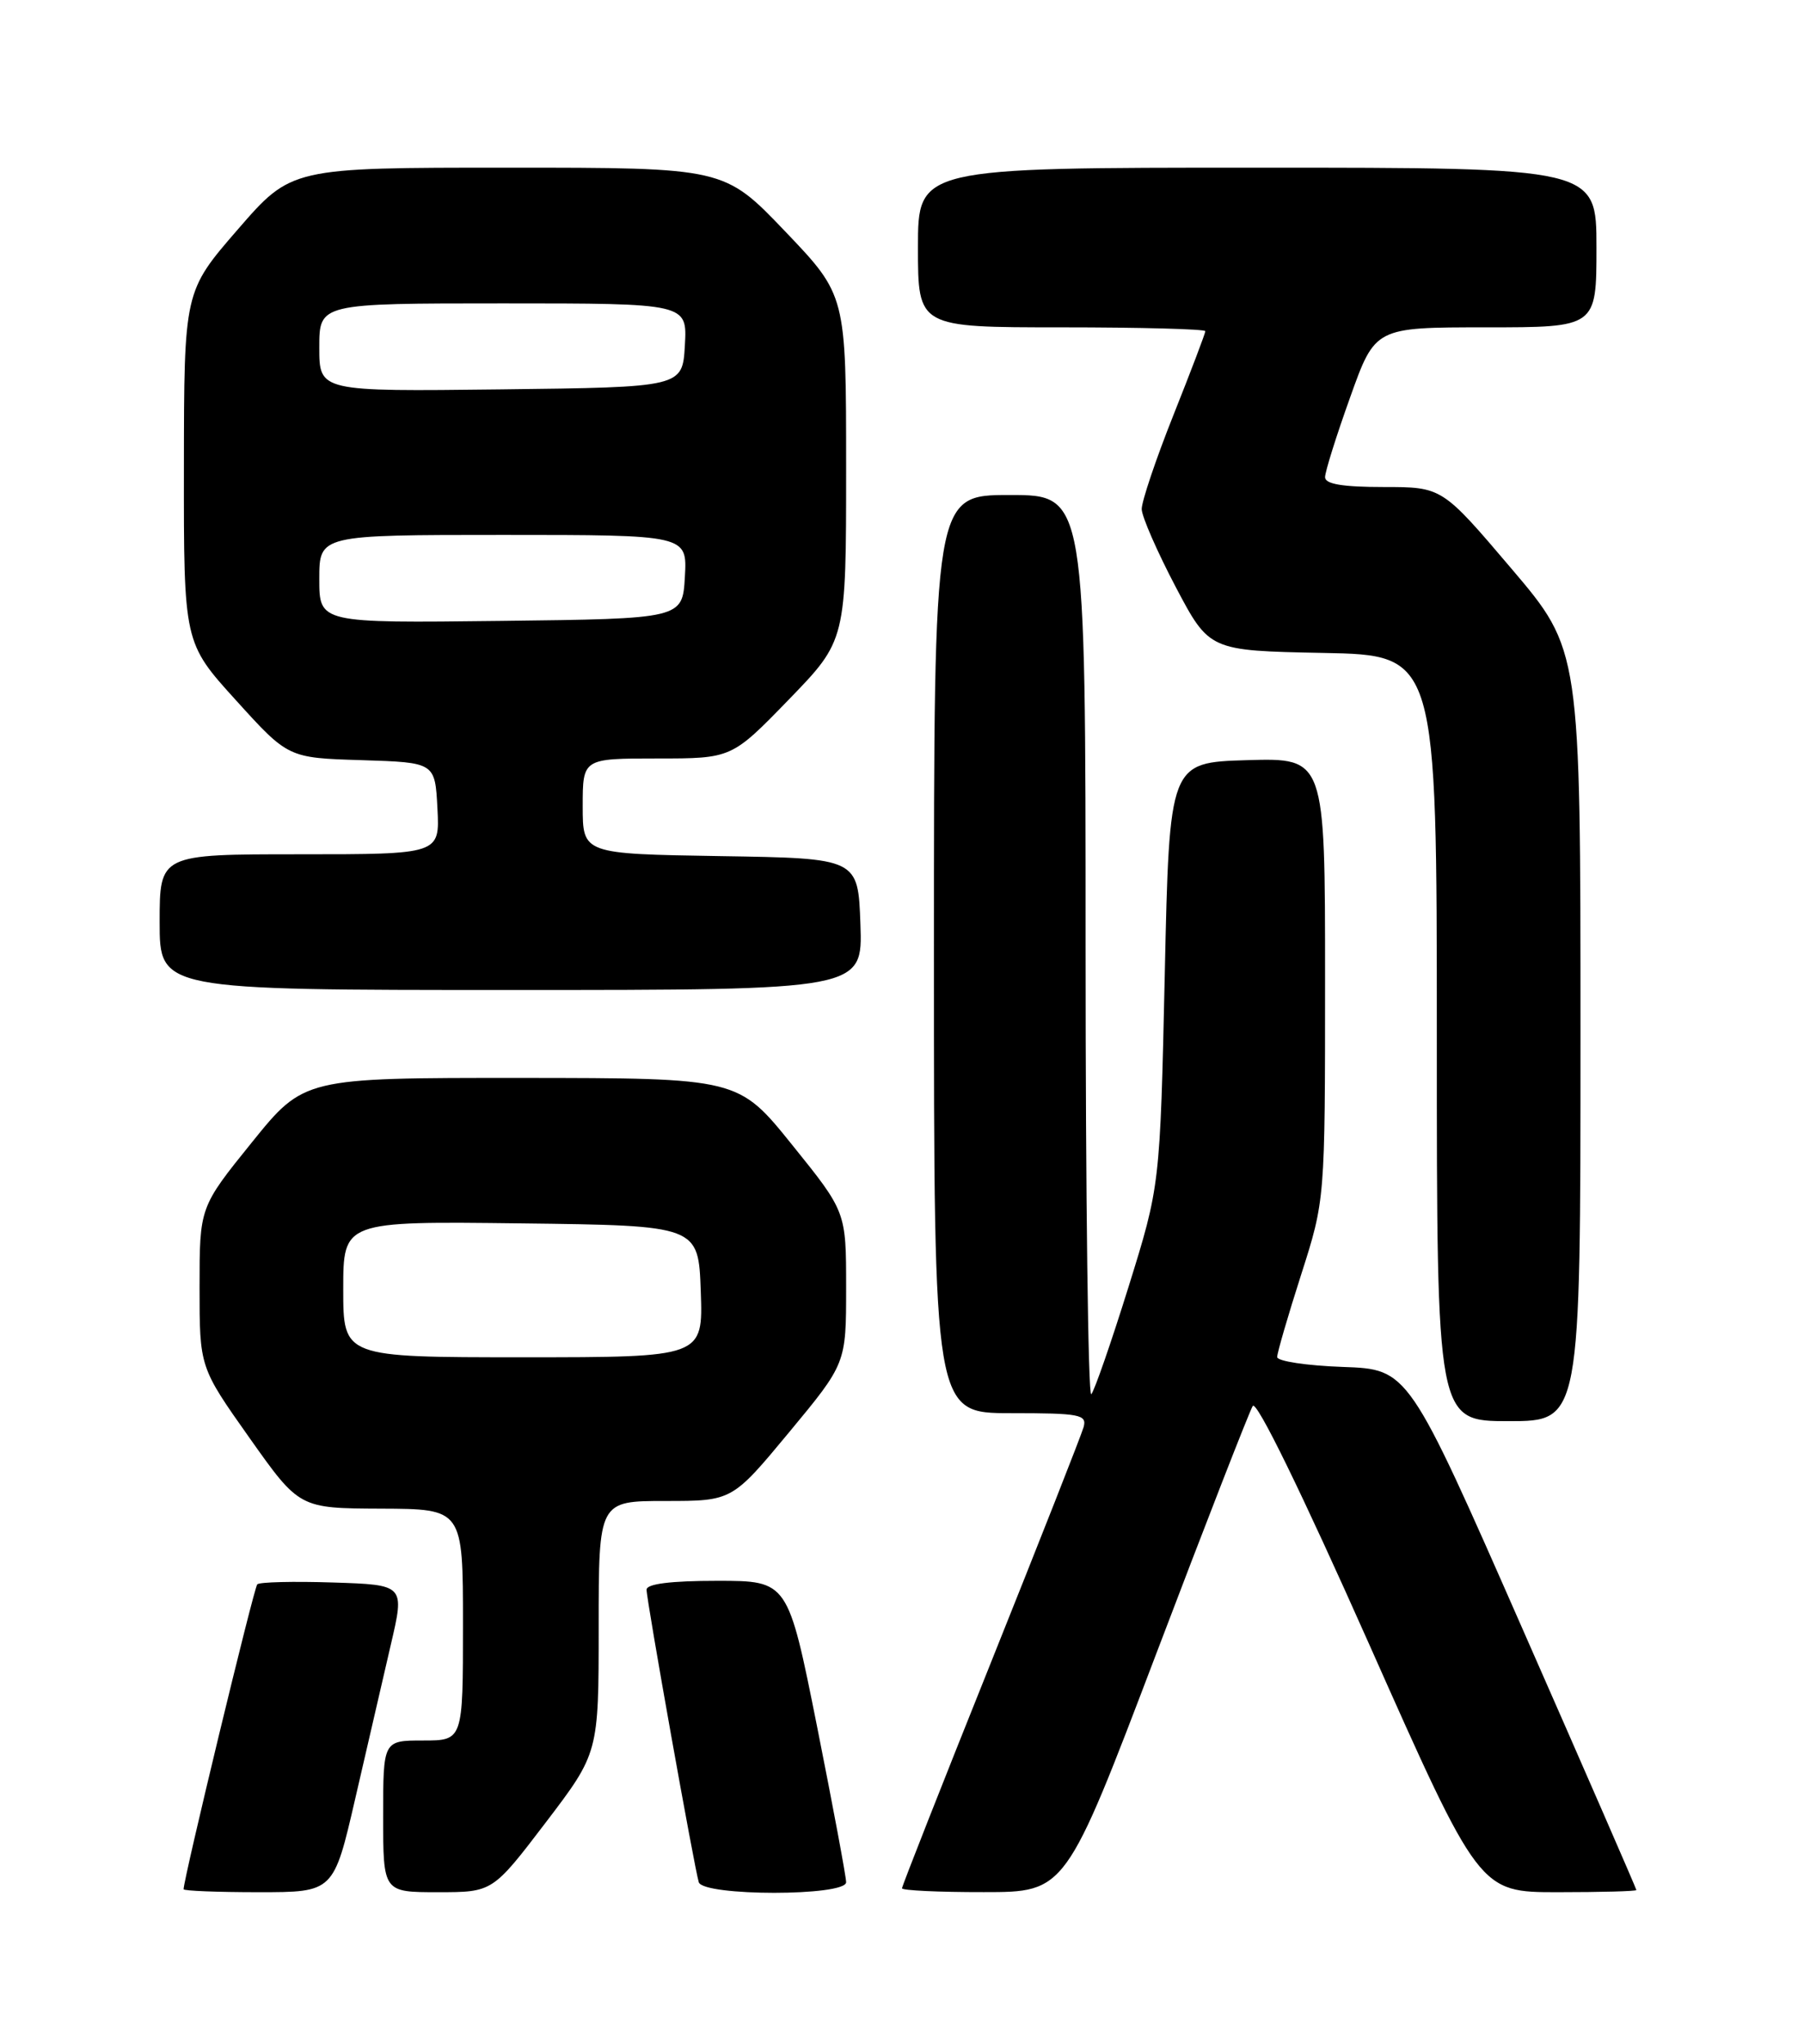 <?xml version="1.0" encoding="UTF-8" standalone="no"?>
<!DOCTYPE svg PUBLIC "-//W3C//DTD SVG 1.1//EN" "http://www.w3.org/Graphics/SVG/1.1/DTD/svg11.dtd" >
<svg xmlns="http://www.w3.org/2000/svg" xmlns:xlink="http://www.w3.org/1999/xlink" version="1.1" viewBox="0 0 226 256">
 <g >
 <path fill="currentColor"
d=" M 44.51 225.25 C 46.00 218.79 48.00 210.12 48.96 206.00 C 50.71 198.50 50.71 198.50 41.73 198.21 C 36.79 198.05 32.51 198.15 32.23 198.44 C 31.81 198.85 23.00 235.33 23.00 236.63 C 23.00 236.83 27.23 237.00 32.40 237.00 C 41.80 237.00 41.80 237.00 44.51 225.25 Z  M 68.36 228.28 C 75.00 219.56 75.00 219.56 75.00 203.78 C 75.00 188.00 75.00 188.00 83.36 188.00 C 91.72 188.00 91.72 188.00 98.86 179.39 C 106.00 170.78 106.00 170.78 106.00 161.28 C 106.00 151.78 106.00 151.78 99.25 143.41 C 92.50 135.03 92.50 135.03 65.29 135.01 C 38.08 135.00 38.08 135.00 31.54 143.10 C 25.00 151.20 25.00 151.20 25.00 161.23 C 25.00 171.25 25.00 171.25 31.25 180.09 C 37.50 188.92 37.50 188.92 47.75 188.96 C 58.00 189.00 58.00 189.00 58.00 203.50 C 58.00 218.00 58.00 218.00 53.00 218.00 C 48.00 218.00 48.00 218.00 48.00 227.50 C 48.00 237.00 48.00 237.00 54.86 237.00 C 61.71 237.00 61.71 237.00 68.36 228.28 Z  M 106.00 235.75 C 106.00 235.06 104.36 226.29 102.36 216.25 C 98.71 198.00 98.71 198.00 89.86 198.00 C 84.02 198.00 81.00 198.38 81.00 199.11 C 81.00 200.46 86.99 233.98 87.54 235.75 C 88.10 237.52 106.00 237.52 106.00 235.75 Z  M 144.84 207.16 C 151.07 190.76 156.52 176.78 156.94 176.10 C 157.41 175.34 163.09 186.98 171.52 205.93 C 185.33 237.00 185.33 237.00 195.16 237.00 C 200.57 237.00 205.00 236.88 205.00 236.73 C 205.00 236.58 198.58 221.84 190.72 203.98 C 176.44 171.50 176.44 171.50 168.22 171.21 C 163.70 171.05 160.00 170.49 160.00 169.97 C 160.00 169.45 161.35 164.81 163.00 159.66 C 166.00 150.29 166.00 150.29 166.00 122.61 C 166.00 94.93 166.00 94.93 156.25 95.21 C 146.50 95.50 146.50 95.50 145.92 122.00 C 145.33 148.50 145.33 148.50 141.37 161.21 C 139.19 168.20 137.09 174.24 136.71 174.63 C 136.32 175.02 136.00 149.83 136.00 118.67 C 136.00 62.00 136.00 62.00 126.50 62.00 C 117.00 62.00 117.00 62.00 117.00 119.50 C 117.00 177.00 117.00 177.00 126.62 177.00 C 135.29 177.00 136.19 177.17 135.75 178.75 C 135.48 179.71 130.25 192.99 124.13 208.26 C 118.01 223.52 113.00 236.24 113.00 236.51 C 113.00 236.78 117.61 237.00 123.25 236.99 C 133.50 236.99 133.50 236.99 144.84 207.16 Z  M 198.00 129.70 C 198.00 81.40 198.00 81.40 189.33 71.20 C 180.66 61.00 180.66 61.00 173.33 61.00 C 168.19 61.00 166.00 60.63 166.00 59.77 C 166.00 59.09 167.41 54.59 169.14 49.77 C 172.27 41.00 172.27 41.00 186.14 41.00 C 200.00 41.00 200.00 41.00 200.00 31.00 C 200.00 21.00 200.00 21.00 157.50 21.00 C 115.00 21.00 115.00 21.00 115.00 31.00 C 115.00 41.00 115.00 41.00 133.00 41.00 C 142.90 41.00 151.00 41.22 151.00 41.48 C 151.00 41.74 149.20 46.48 147.00 52.00 C 144.80 57.52 143.02 62.82 143.03 63.77 C 143.05 64.72 144.97 69.10 147.28 73.50 C 151.50 81.50 151.50 81.50 165.75 81.78 C 180.00 82.05 180.00 82.05 180.00 130.03 C 180.00 178.00 180.00 178.00 189.00 178.00 C 198.00 178.00 198.00 178.00 198.00 129.70 Z  M 107.79 115.75 C 107.50 107.50 107.50 107.50 90.25 107.23 C 73.00 106.95 73.00 106.95 73.00 100.98 C 73.00 95.00 73.00 95.00 82.33 95.00 C 91.66 95.00 91.66 95.00 98.83 87.61 C 106.00 80.21 106.00 80.21 106.00 58.60 C 106.00 36.98 106.00 36.98 98.37 28.99 C 90.73 21.00 90.73 21.00 63.62 21.00 C 36.50 21.00 36.50 21.00 29.78 28.75 C 23.06 36.50 23.06 36.50 23.04 58.50 C 23.02 80.50 23.02 80.50 29.56 87.71 C 36.10 94.93 36.10 94.93 45.30 95.21 C 54.50 95.50 54.50 95.50 54.80 101.25 C 55.10 107.00 55.10 107.00 37.55 107.00 C 20.00 107.00 20.00 107.00 20.00 115.50 C 20.00 124.00 20.00 124.00 64.04 124.00 C 108.08 124.00 108.08 124.00 107.79 115.75 Z  M 43.00 161.48 C 43.00 152.96 43.00 152.96 65.25 153.23 C 87.50 153.50 87.50 153.50 87.79 161.75 C 88.08 170.00 88.08 170.00 65.54 170.00 C 43.00 170.00 43.00 170.00 43.00 161.48 Z  M 40.00 72.52 C 40.00 67.00 40.00 67.00 63.05 67.00 C 86.10 67.00 86.10 67.00 85.80 72.25 C 85.50 77.50 85.50 77.50 62.75 77.77 C 40.00 78.04 40.00 78.04 40.00 72.52 Z  M 40.00 43.52 C 40.00 38.00 40.00 38.00 63.05 38.00 C 86.10 38.00 86.10 38.00 85.80 43.25 C 85.50 48.50 85.50 48.50 62.75 48.77 C 40.00 49.04 40.00 49.04 40.00 43.52 Z "/>
</g>
</svg>